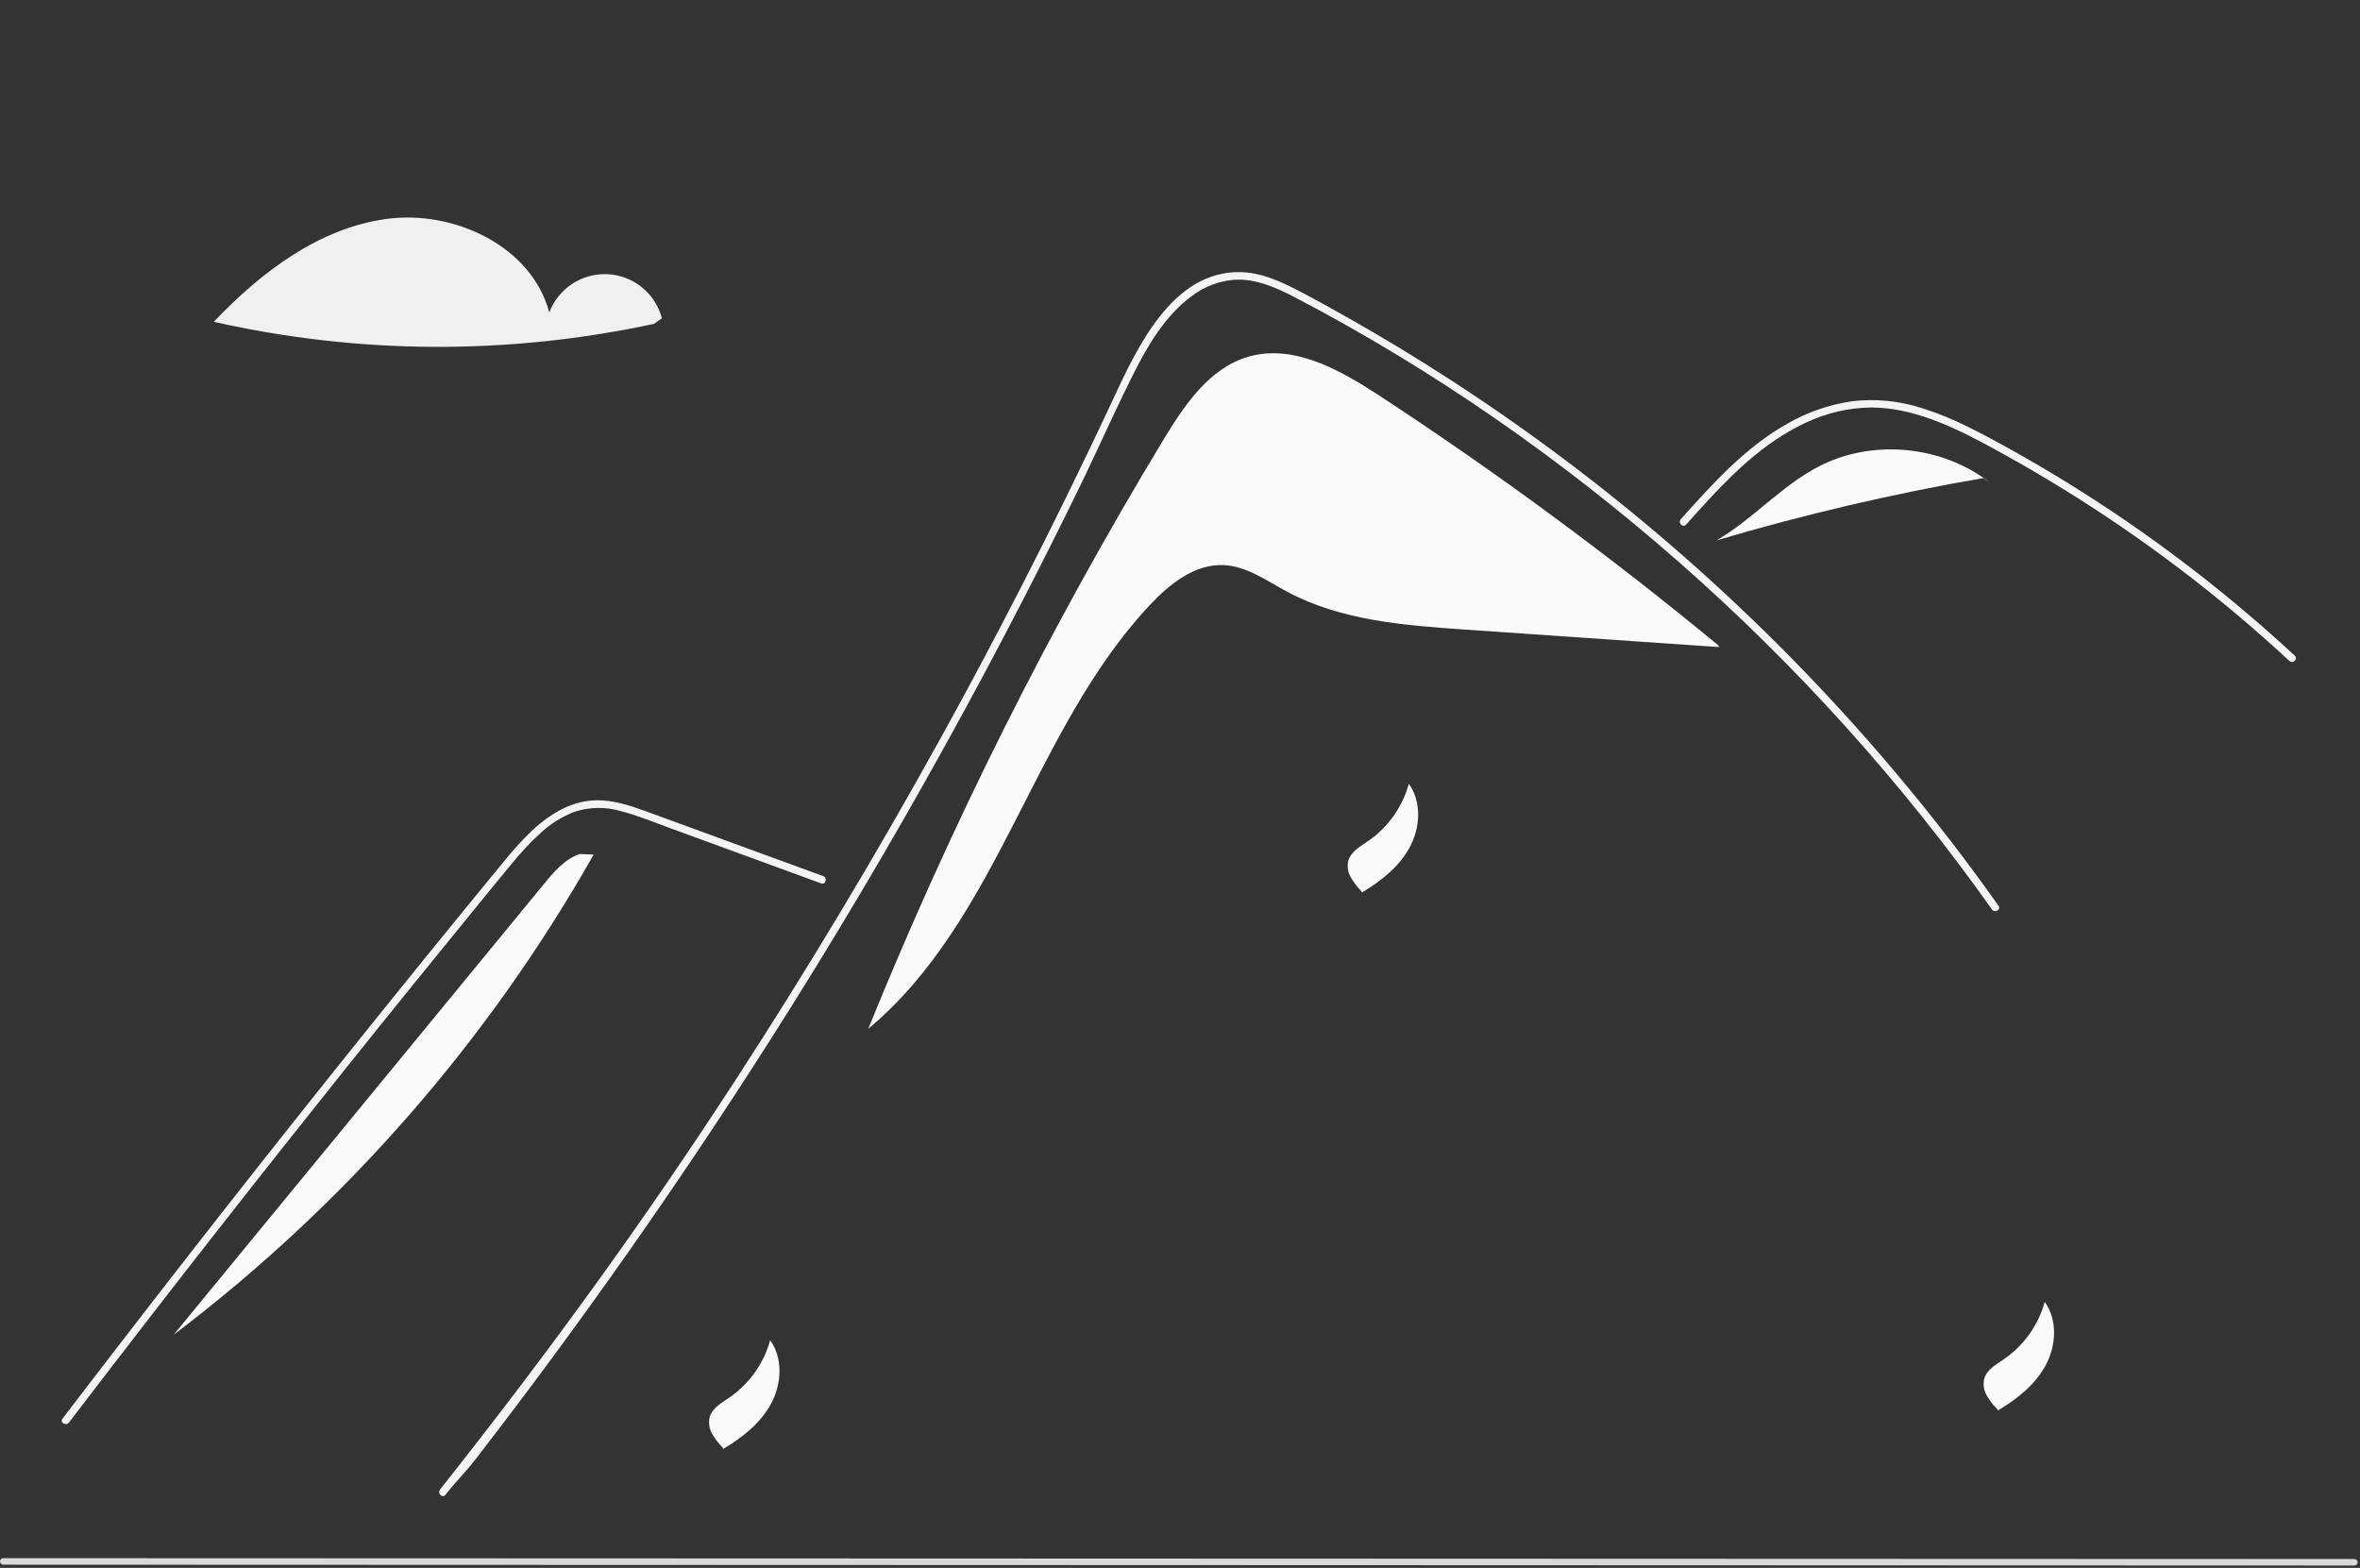 <svg width="861" height="572" viewBox="0 0 861 572" fill="none" xmlns="http://www.w3.org/2000/svg">
<rect x="0" y="0" width="861" height="572" fill="#333333" stroke="none"/>
<g clip-path="url(#clip0_920_33454)">
<path d="M424.397 160.527C432.066 147.843 441.154 134.3 455.387 130.158C471.869 125.361 488.8 134.89 503.161 144.292C546.111 172.412 587.472 202.887 627.055 235.575L627.011 236.068C596.194 233.943 565.377 231.817 534.56 229.692C512.295 228.157 489.265 226.41 469.588 215.877C462.122 211.88 454.844 206.541 446.383 206.169C435.871 205.707 426.706 213.048 419.503 220.718C376.895 266.089 364.566 335.472 316.765 375.334C346.906 300.999 382.897 229.171 424.397 160.527Z" fill="#FAFAFA"/>
<path d="M162.497 545.355C167.209 539.406 169.134 538.012 173.782 532.008C211.625 483.064 247.194 432.466 280.49 380.215C303.105 344.729 324.6 308.561 344.972 271.711C354.672 254.192 364.105 236.536 373.272 218.742C380.386 204.946 387.341 191.066 394.137 177.104C396.08 173.117 397.969 169.111 399.848 165.095C404.276 155.653 408.621 146.165 413.287 136.851C418.604 126.235 425.076 115.106 434.84 107.974C439.283 104.595 444.596 102.55 450.158 102.079C458.106 101.566 465.44 104.848 472.334 108.432C522.773 134.733 569.993 167.708 612.704 205.23C655.524 242.836 693.798 285.322 726.745 331.821C727.753 333.26 730.137 331.885 729.12 330.437C725.113 324.772 721.028 319.167 716.863 313.624C665.074 244.746 601.573 185.515 529.263 138.638C517.098 130.755 504.704 123.24 492.081 116.096C485.718 112.493 479.329 108.936 472.829 105.599C466.458 102.327 459.692 99.384 452.414 99.274C427.643 98.889 414.818 126.941 406.009 145.816C403.24 151.757 400.438 157.679 397.602 163.583C386.886 185.997 375.757 208.206 364.215 230.211C357.092 243.797 349.813 257.303 342.378 270.73C319.24 312.542 294.647 353.508 268.6 393.627C234.094 446.77 199.863 493.716 160.554 543.412C159.472 544.787 161.406 546.749 162.497 545.355Z" fill="#F4F4F5"/>
<path d="M615.149 191.378C616.588 189.773 618.018 188.169 619.467 186.565C630.889 173.932 643.146 161.446 658.831 154.204C666.31 150.642 674.475 148.75 682.758 148.658C691.32 148.686 699.69 150.932 707.601 154.076C711.341 155.57 714.999 157.266 718.602 159.072C722.718 161.144 726.761 163.353 730.785 165.581C738.339 169.761 745.795 174.125 753.153 178.672C767.794 187.72 781.976 197.459 795.699 207.888C802.813 213.297 809.78 218.883 816.601 224.646C822.945 230 829.16 235.497 835.247 241.138C836.549 242.339 838.492 240.395 837.191 239.194C835.586 237.7 833.964 236.215 832.341 234.748C827.757 230.605 823.1 226.541 818.37 222.556C809.744 215.277 800.894 208.279 791.821 201.563C777.713 191.112 763.118 181.37 748.038 172.337C740.503 167.827 732.863 163.506 725.12 159.375C722.782 158.128 720.417 156.909 718.024 155.754C712.596 153.015 706.955 150.719 701.157 148.887C692.944 146.23 684.254 145.377 675.681 146.385C667.403 147.589 659.428 150.348 652.176 154.516C636.775 163.124 624.83 176.435 613.206 189.425C612.032 190.745 613.966 192.698 615.149 191.378Z" fill="#F4F4F5"/>
<path d="M299.592 322.285L262.687 308.787L244.364 302.085C238.396 299.903 232.443 297.418 226.274 295.855C220.913 294.324 215.22 294.396 209.9 296.064C205.156 297.82 200.812 300.512 197.129 303.98C193.366 307.445 189.865 311.184 186.654 315.167C182.665 319.961 178.735 324.805 174.787 329.634C158.492 349.561 142.305 369.575 126.223 389.675C110.143 409.775 94.169 429.96 78.304 450.231C62.399 470.551 46.604 490.957 30.918 511.447C28.997 513.957 27.077 516.468 25.159 518.981C24.099 520.369 21.709 519 22.784 517.593C38.585 496.896 54.497 476.285 70.519 455.758C86.58 435.182 102.752 414.694 119.035 394.292C135.318 373.891 151.711 353.579 168.214 333.355C172.325 328.316 176.443 323.284 180.568 318.256C184.048 314.016 187.488 309.729 191.305 305.782C198.31 298.537 207.062 292.134 217.539 291.96C223.699 291.858 229.66 293.813 235.383 295.883C241.553 298.115 247.707 300.389 253.869 302.643L291.032 316.235L300.323 319.633C301.971 320.236 301.259 322.895 299.592 322.285Z" fill="#F4F4F5"/>
<path d="M663.69 170.1C682.444 160.461 706.462 162.349 723.695 174.391C690.823 180.062 658.311 187.651 626.325 197.117C639.607 189.333 649.998 177.137 663.69 170.1Z" fill="#FAFAFA"/>
<path d="M723.878 174.358L727.488 177.293C726.267 176.265 724.997 175.302 723.693 174.391C723.755 174.38 723.816 174.369 723.878 174.358Z" fill="#FAFAFA"/>
<path d="M198.519 322.42C202.151 317.998 206.079 313.367 211.513 311.571L216.586 311.771C177.968 380.01 125.812 439.637 63.319 486.992C108.385 432.135 153.452 377.277 198.519 322.42Z" fill="#FAFAFA"/>
<path d="M513.982 285.94C511.634 294.47 506.345 301.894 499.051 306.899C496.231 308.819 492.894 310.661 491.929 313.934C491.422 316.02 491.735 318.221 492.803 320.084C493.87 321.922 495.167 323.616 496.664 325.125L496.801 325.637C503.799 321.49 510.457 316.244 514.323 309.086C518.189 301.928 518.729 292.547 513.982 285.94Z" fill="#FAFAFA"/>
<path d="M280.982 488.94C278.634 497.47 273.345 504.894 266.051 509.899C263.231 511.819 259.894 513.661 258.929 516.934C258.422 519.02 258.735 521.221 259.803 523.084C260.87 524.922 262.167 526.616 263.664 528.125L263.801 528.637C270.799 524.49 277.457 519.244 281.323 512.086C285.189 504.928 285.729 495.547 280.982 488.94Z" fill="#FAFAFA"/>
<path d="M745.982 474.94C743.634 483.47 738.345 490.894 731.051 495.899C728.231 497.819 724.894 499.661 723.929 502.934C723.422 505.02 723.735 507.221 724.803 509.084C725.87 510.922 727.167 512.616 728.664 514.125L728.801 514.637C735.799 510.49 742.457 505.244 746.323 498.086C750.189 490.928 750.729 481.547 745.982 474.94Z" fill="#FAFAFA"/>
<path d="M141.053 79.87C165.77 76.529 193.989 89.889 200.395 113.994C202.009 109.708 204.944 106.046 208.776 103.538C212.608 101.029 217.138 99.804 221.712 100.039C226.286 100.273 230.666 101.956 234.221 104.843C237.776 107.731 240.321 111.674 241.488 116.102L238.659 118.129C185.691 129.583 130.861 129.335 78 117.403C95.193 99.334 116.337 83.211 141.053 79.87Z" fill="#F0F0F0"/>
<path d="M1.192 570.841L858.942 571.148C859.099 571.148 859.253 571.117 859.398 571.057C859.542 570.998 859.674 570.91 859.784 570.799C859.895 570.689 859.982 570.558 860.042 570.413C860.102 570.269 860.133 570.114 860.133 569.957C860.133 569.801 860.102 569.646 860.042 569.502C859.982 569.357 859.895 569.226 859.784 569.116C859.674 569.005 859.542 568.917 859.398 568.857C859.253 568.798 859.099 568.767 858.942 568.767L1.192 568.459C0.877 568.46 0.575 568.586 0.352 568.809C0.13 569.033 0.005 569.335 0.005 569.65C0.005 569.965 0.13 570.268 0.352 570.491C0.575 570.714 0.877 570.84 1.192 570.841Z" fill="#D9D9D9"/>
</g>
<defs>
<clipPath id="clip0_920_33454">
<rect width="860.131" height="571.148" fill="white" transform="matrix(-1 0 0 1 860.133 0)"/>
</clipPath>
</defs>
</svg>
